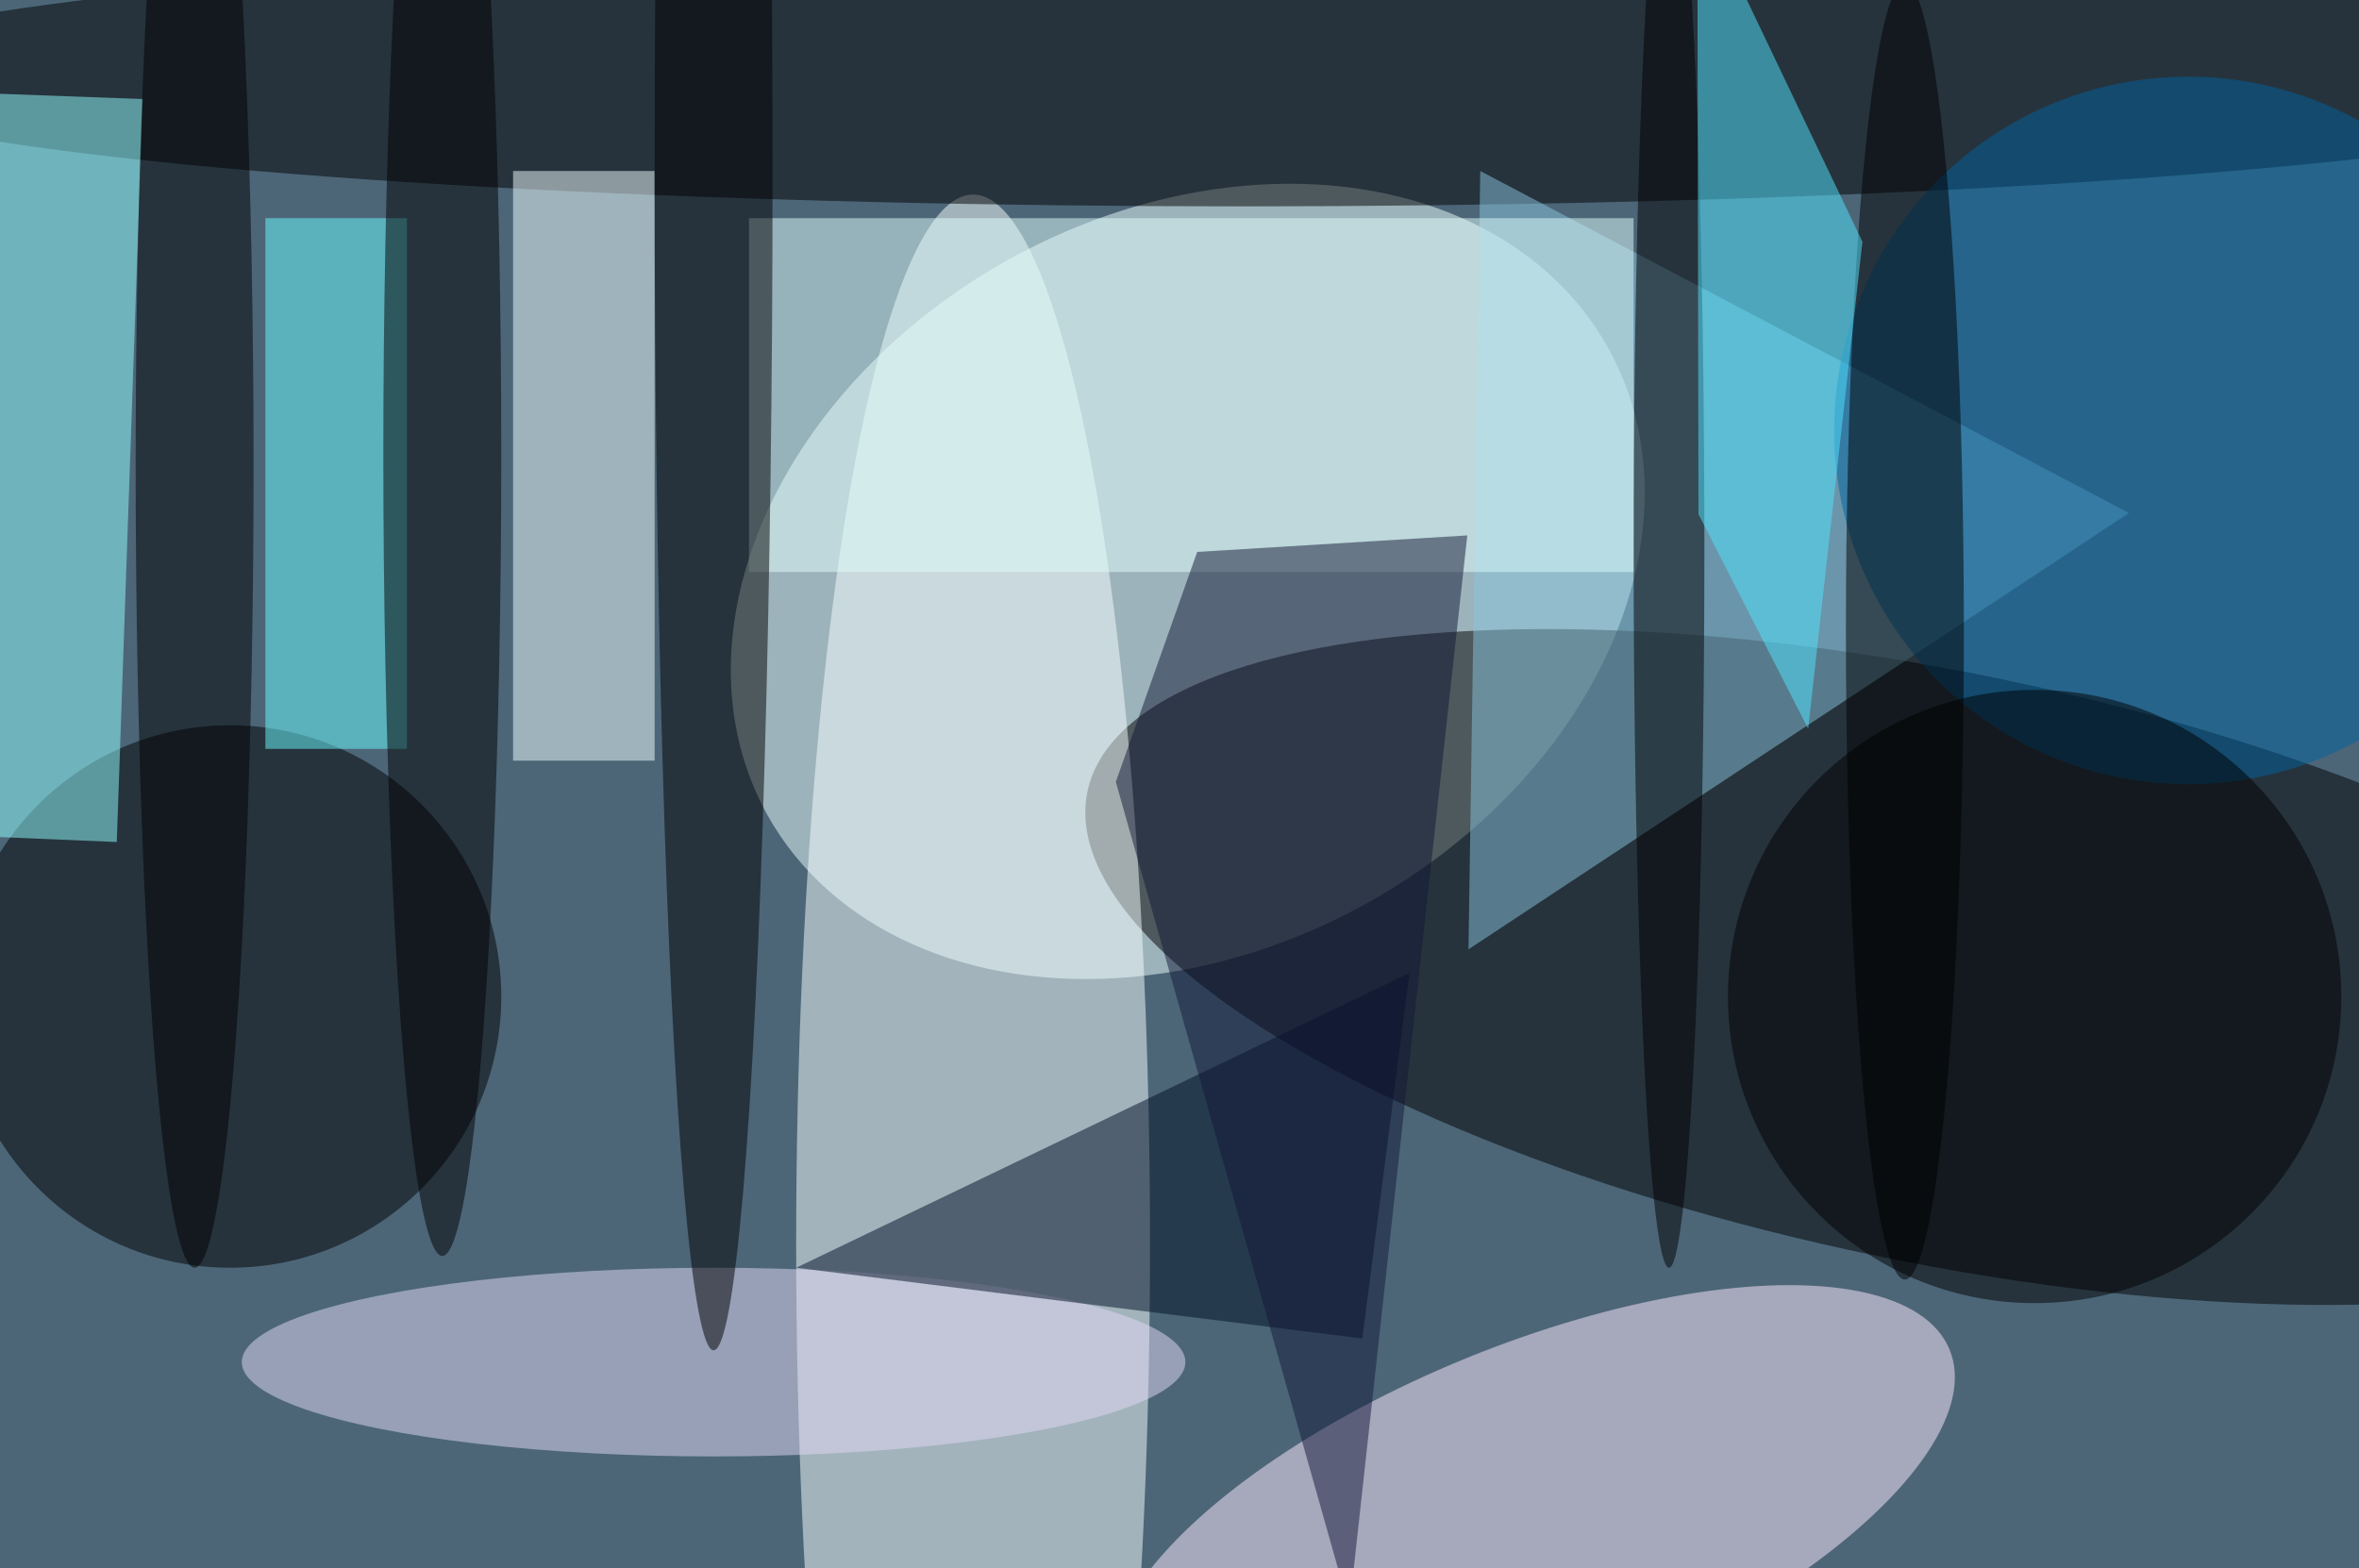 <svg xmlns="http://www.w3.org/2000/svg" viewBox="0 0 200 133"><filter id="b"><feGaussianBlur stdDeviation="12" /></filter><path fill="#4c6678" d="M0 0h200v133H0z"/><g filter="url(#b)" transform="translate(.5 .5)" fill-opacity=".5"><ellipse fill="#eefffe" rx="1" ry="1" transform="matrix(35.661 -19.767 15.142 27.317 100.2 48.8)"/><ellipse rx="1" ry="1" transform="matrix(5.057 -24.501 72.007 14.862 163.7 81.5)"/><ellipse fill="#f8ffff" cx="82" cy="105" rx="15" ry="89"/><ellipse cx="19" cy="84" rx="23" ry="23"/><ellipse fill="#ffebff" rx="1" ry="1" transform="matrix(5.601 13.725 -35.396 14.445 129.4 128.4)"/><ellipse cx="105" cy="6" rx="122" ry="11"/><path fill="#f2ffff" d="M43 14h12v50H43z"/><path fill="#89c5dc" d="M180 43l-56 37 1-66z"/><path fill="#92ffff" d="M-7.4 7.2l19 .7-2.2 63-19-.8z"/><ellipse fill="#00639f" cx="185" cy="36" rx="30" ry="30"/><ellipse fill="#e2daf5" cx="60" cy="115" rx="40" ry="8"/><ellipse cx="141" cy="46" rx="3" ry="61"/><path fill="#6afdff" d="M22 18h12v45H22z"/><path fill="#e1fefc" d="M63 18h75v30H63z"/><ellipse cx="60" cy="14" rx="5" ry="100"/><ellipse cx="16" cy="39" rx="5" ry="68"/><ellipse cx="37" cy="38" rx="5" ry="68"/><path fill="#000f25" d="M115 113l4-31-52 25z"/><ellipse cx="172" cy="84" rx="26" ry="26"/><ellipse cx="161" cy="53" rx="5" ry="55"/><path fill="#50e7ff" d="M157.4 20l-14-29.3.1 52.4 9.3 18.2z"/><path fill="#121837" d="M123.9 44.9L101 46.3l-6.9 19.5 19.8 70.1z"/></g></svg>
